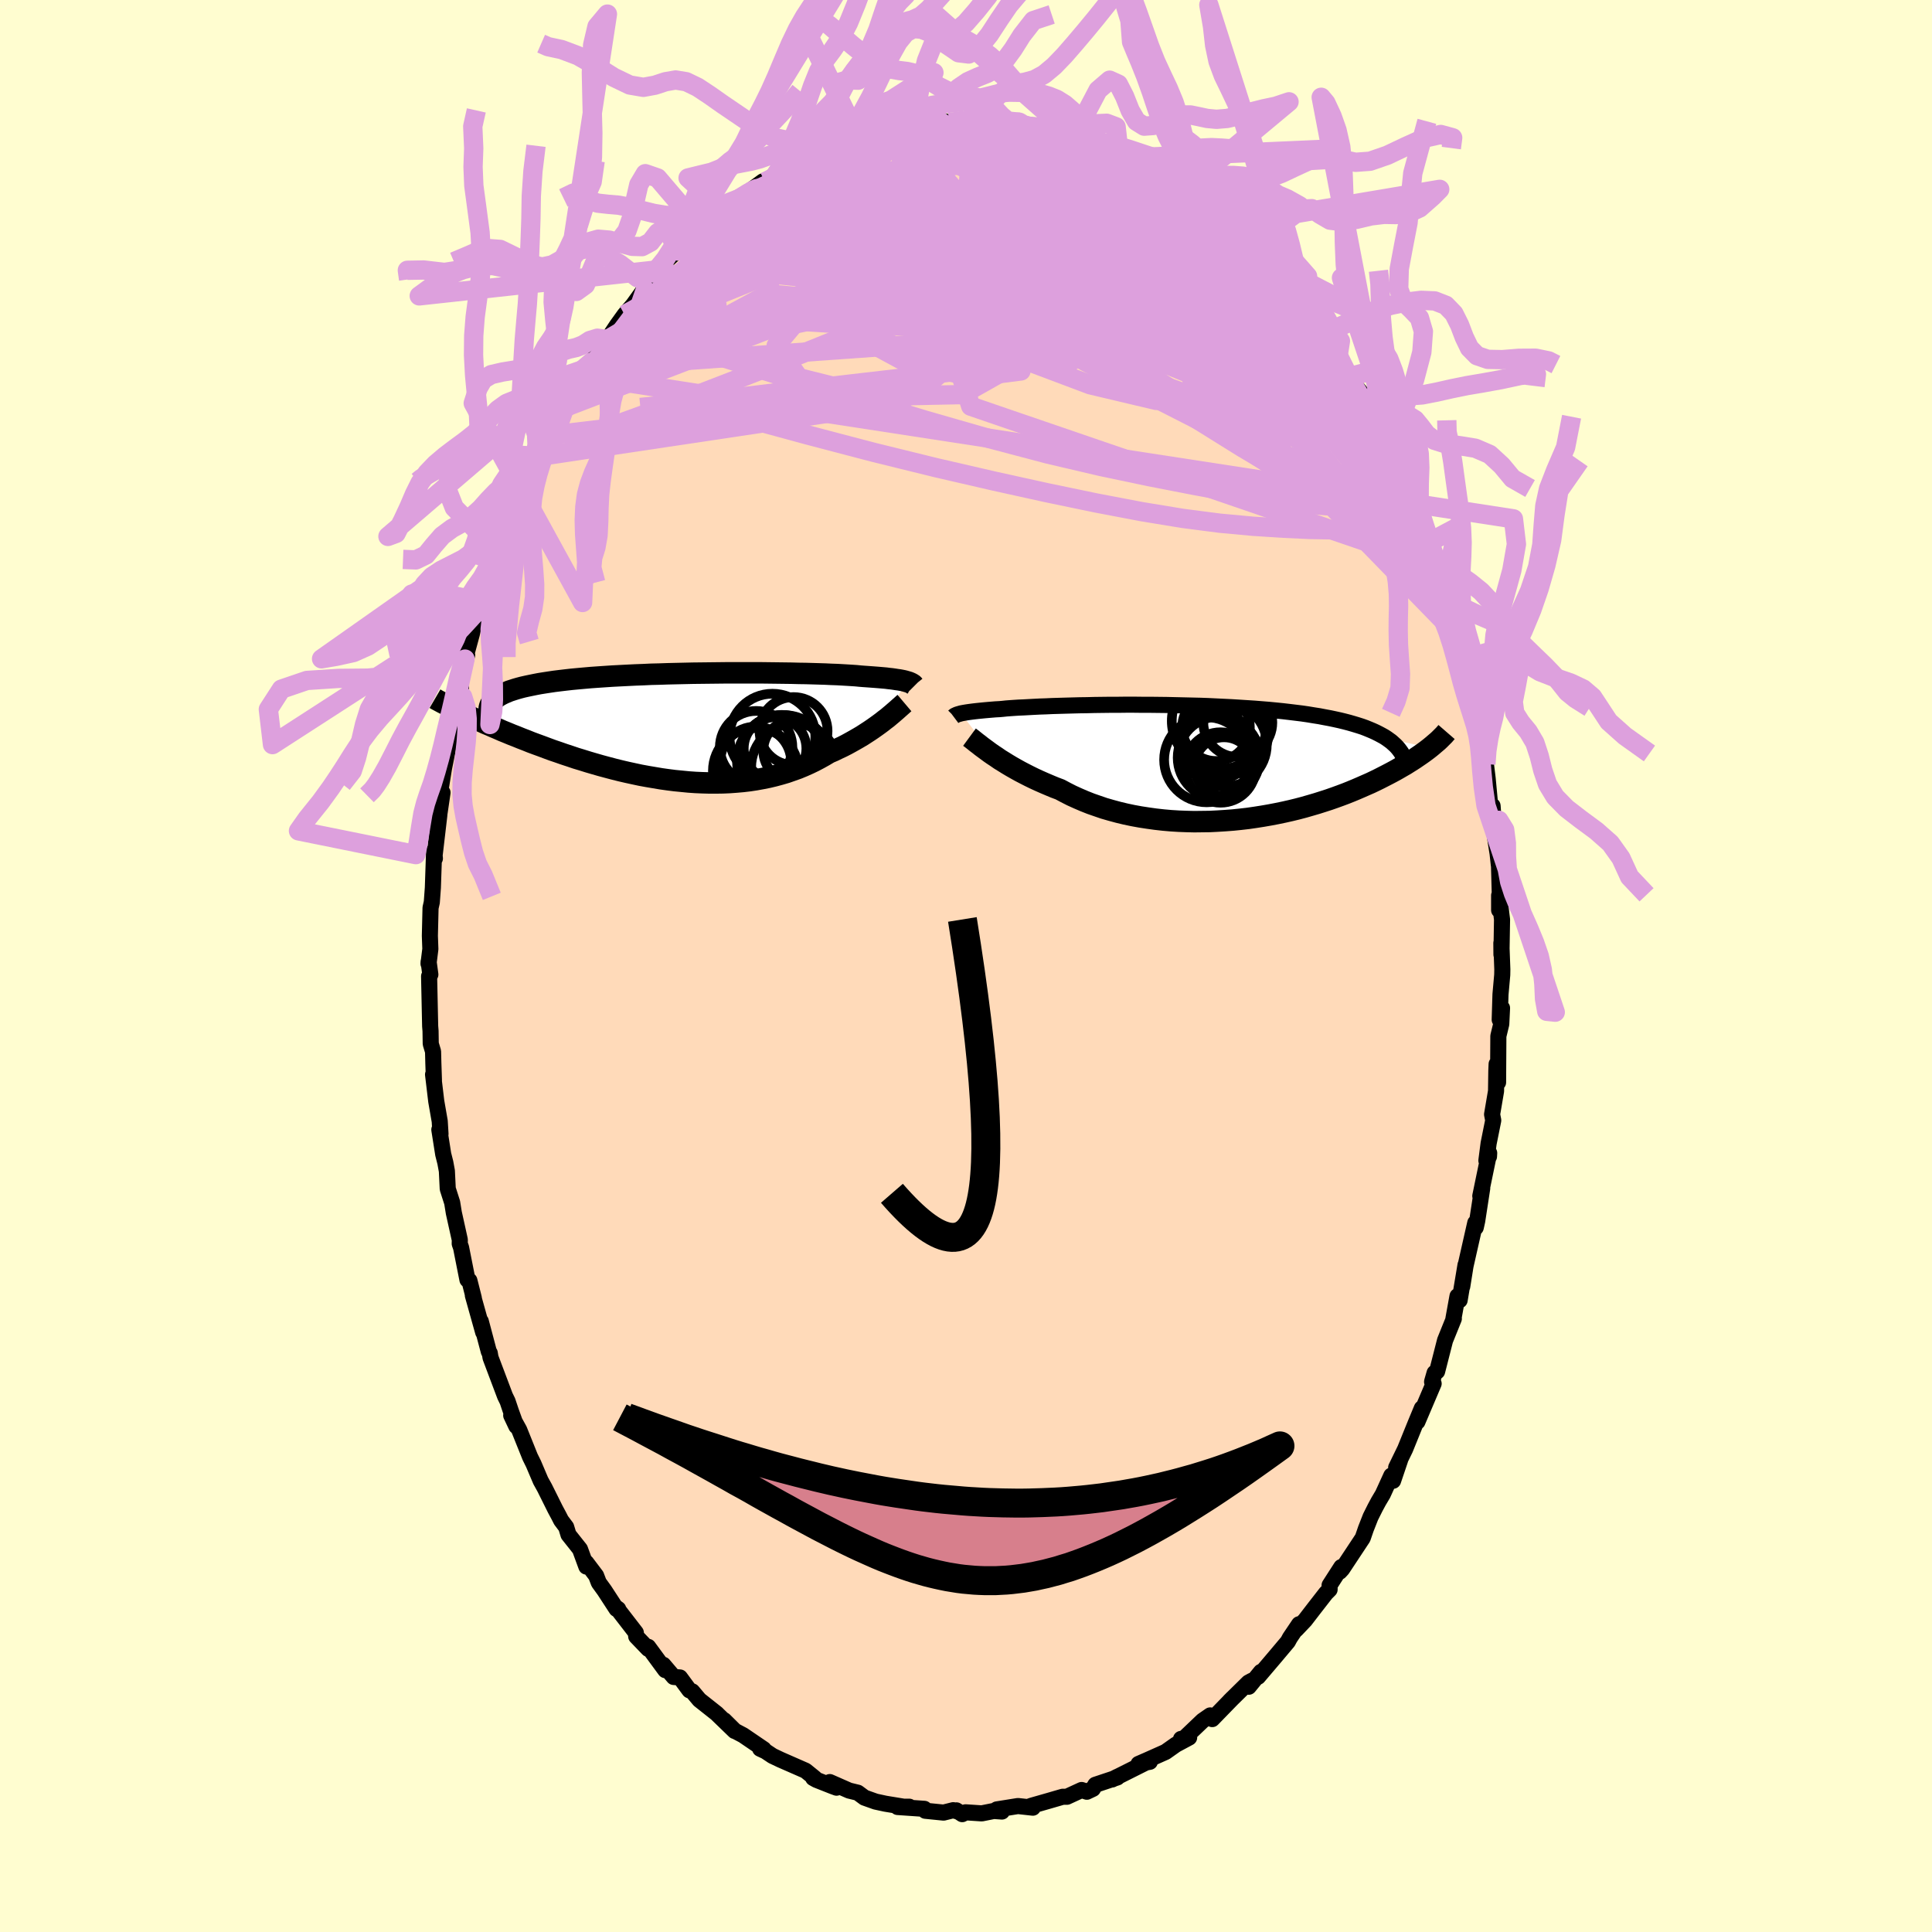 <svg xmlns="http://www.w3.org/2000/svg" width="500" height="500" viewBox="-100 -100 200 200"><defs><clipPath id="c"><path d="m23.03-4.7-.17-.05-.17-.04-.2-.04-.22-.04-.23-.03-.25-.04-.28-.04-.29-.03-.31-.04-.34-.03-.35-.03-.37-.03-.4-.03-.41-.03-.43-.03-.38-.03-.4-.04-.45-.03-.48-.03-.51-.03-.55-.03-.58-.02-.62-.03-.65-.02-.67-.02-.71-.02-.73-.01-.75-.02-.78-.01-.79-.01-.82-.01-.83-.01H4.47l-.88.01-.89.01-.88.01-.88.01-.88.02-.88.02-.87.02-.86.03-.84.02-.84.04-.82.03-.81.04-.79.04-.77.04-.75.05-.74.05-.71.05-.68.06-.67.06-.64.06-.62.07-.59.07-.57.07-.54.08-.52.08-.5.08-.47.09-.44.09-.43.09-.4.09-.38.1-.35.1-.34.11-.31.1-.28.12-.27.11-.24.12-.23.12-.2.13-.18.13-.15.13-.14.14-.12.13-2.96 1.17.35.17.37.17.38.17.38.18.4.18.41.19.43.18.43.19.45.19.45.2.47.19.48.2.49.19.49.2.52.2.52.21.54.2.55.2.56.21.57.21.59.2.6.21.61.2.62.21.63.19.64.2.65.19.66.19.67.18.68.18.68.17.69.16.69.15.7.15.71.13.71.12.71.12.71.1.71.09.72.07.71.07.72.05.71.03.71.02h.7l.7-.01.69-.03.69-.05.68-.06.68-.08.66-.1.66-.12.65-.13.63-.15.63-.17.61-.18.6-.21.59-.21.58-.24.56-.25.54-.26.53-.28.52-.29.5-.3.47-.2.45-.22.45-.21.43-.22.42-.23.41-.23.4-.23.39-.23.37-.24.37-.24.34-.23.34-.24.32-.23.31-.23.29-.23"/></clipPath><clipPath id="b"><path d="m-24.7-5.04.15-.03.16-.03.18-.03.19-.03.21-.03.23-.03.24-.03.26-.03.29-.03.3-.03.31-.03.34-.03.36-.03.37-.03.39-.02.34-.03.37-.04.4-.03.43-.03.47-.03.49-.02.54-.03.56-.03.59-.03.62-.02.64-.03.68-.02.69-.02.73-.02.74-.02.76-.01.78-.02.79-.01.81-.01h.83l.83-.01h.84l.85.01h.85l.86.01.86.01.85.02.86.02.85.02.85.02.84.03.83.04.82.04.81.04.8.05.78.05.77.05.75.06.74.06.72.07.7.07.68.08.66.08.65.08.62.09.6.1.58.09.57.11.54.1.52.11.5.11.49.12.46.12.45.13.43.13.41.13.39.14.37.15.36.15.33.15.32.16.3.16.29.16.26.17 4.46.97-.23.18-.24.18-.26.19-.27.19-.28.19-.29.2-.31.2-.32.2-.33.21-.35.2-.36.21-.37.21-.39.21-.4.21-.41.21-.43.22-.45.22-.46.22-.48.21-.5.22-.51.22-.53.22-.55.22-.56.21-.58.21-.6.21-.62.2-.63.2-.65.19-.66.19-.68.18-.7.17-.71.16-.72.15-.73.14-.75.13-.76.12-.76.11-.78.09-.78.08-.79.06-.8.05-.8.04-.8.01-.81.01-.81-.02-.8-.03-.8-.05-.8-.07-.8-.09-.79-.11-.78-.12-.77-.14-.76-.16-.75-.18-.74-.2-.73-.21-.7-.24-.69-.24-.68-.27-.65-.28-.64-.29-.61-.31-.6-.32-.56-.21-.55-.23-.54-.23-.52-.23-.52-.24-.49-.24-.49-.25-.46-.24-.45-.25-.44-.25-.42-.25-.4-.25-.39-.24-.36-.25-.35-.23"/></clipPath><filter id="a"><feTurbulence baseFrequency=".05" numOctaves="3" result="noise" type="noise"/><feDisplacementMap in="SourceGraphic" in2="noise" scale="2"/></filter></defs><rect width="100%" height="100%" x="-100" y="-100" fill="#FFFDD0"/><path fill="#FFDAB9" stroke="#000" stroke-linejoin="round" stroke-width="1.667" d="m55.52.35-.01.57-.18 2.02-.08 2.62.24-1.21-.08 1.66-.3 1.24-.03 4.8-.15-1.9-.03.71-.03 2.09-.41 2.41.12.62-.48 2.39-.23 1.77.27-.42.02-.36-.92 4.45.2-.81-.52 3.39-.15.68-.05-.48-1.01 4.46-.34 2.13.34-2.23-.61 3.65-.22-.42-.42 2.32.04.01-.91 2.25-.82 3.21-.26.15-.25.87-.01.06.16.18-1.68 3.95.46-1.4-.68 1.64-1.05 2.59-.93 1.91.41-.79-.73 2.16-.18-.54-.88 1.93-.44.74-.35.65-.48.96-.48 1.22-.33.96-2.13 3.22-.25.27.16-.48-1.21 1.88v.45l-.38.38-1.19 1.53-.97 1.26-.93.98.31-.56-.95 1.41-.21.39-1.38 1.64-1.7 2 .29-.51-1.26 1.54.32-.62-.35.19-1.94 1.91.31-.31-2.12 2.18-.21-.38-.78.54-1.94 1.85-.3.04.84-.14-1.38.74-1.06.75-1.95.87-.85.37 1.17-.22h-.25l-3.65 1.83.54-.28V84l-2.28.76-.25.42-.63.3-.54-.18-1.52.7h-.44l-1.48.43-1.75.5-.22.08.36.12-1.54-.17-2.19.35.53.22-.84-.06-1.25.25-1.67-.11-.35.19-.6-.39v.08l-.33-.1-1 .25-1.89-.19-.1-.2-2.77-.19 1.21-.03h-.58l-1.89-.31-1.02-.22-1.15-.41-.69-.51-.9-.22-2-.88.7.58-.41-.15-1.67-.66-.34-.19.16.01-.95-.77-2.6-1.14-.82-.39-.72-.48-.56-.26.37.05-2.13-1.45-.85-.45-1.11-1.1 1.08 1.11-1.85-1.79.02.01-1.82-1.44-.74-.88-.29-.11-.98-1.33-.65-.05-1.07-1.26.2.55-1.77-2.41v.21l-1.24-1.29-.04-.39-1.97-2.55.15.11-.18-.01-1.25-1.92-.58-.8-.28-.73-1.02-1.35.01.41-.66-1.8-1.19-1.5-.24-.79-.52-.69-.24-.47-.37-.69-1.1-2.21-.41-.74-.74-1.74-.36-.73-1.12-2.79-.83-1.5.53 1.12-.55-1.52-.36-1.07-.26-.53-1.5-3.98-.08-.47-.1-.16-.83-3.13.25 1.14-1.07-3.82.1.28-.46-1.82-.2-.08-.66-3.33-.14-.4.01-.4-.17-.77-.45-2.03-.17-1.05-.46-1.44-.09-1.84-.16-.87-.22-.87-.4-2.54.12.44-.08-1.31-.36-2.07-.33-2.77.09.59-.06-1.78-.03-1.19-.24-.8-.02-1.32-.04-.5-.11-5.17.13-.18-.18-1.32-.01.2.19-1.52-.05-1.36.07-2.9.13-.58.11-1.5.13-3.83.08.8-.06-.06.51-4.35.09-.99-.05.63.3-2.05-.34.54.49-3.04.42-2.1.21-1.22.4-1.5v-.76l.21-.76.52-1.98-.32.35.96-3.78-.22.43.7-2.58.42-1.91.33-.15.24-.88-.04.43 1.08-3.33-.16-.26.95-2.28-.13-.58.04-.01.75-1.88 1.15-2.62.22-.14.45-1.48-.24.42 1.07-2.42.92-1.32.52-.94-.37-.18.73-1.04 1.65-2.77-.35.02.51-.55 1.82-2.92.8-1.36-1.05 1.38.67-.84 1.45-2.03-.15.15.77-1.01.97-1.46.8-1.11 1.05-1.22-.26.32 1.27-1.76.7-.67-.15.01 1.22-1.37.18-.61 2.08-1.9-.54.61 1.34-1.5 1.17-.87.34-.02 1.31-1.3 1.07-.65.59-.84-.81.5 1.37-.78 2.38-1.75-.57.7 2-1.56v.05l.1.09.26-.04 2.61-1.56.67-.55.74.08.63-.52 1.18-.54h-.07l1.22-.38.34-.02 2.5-1.13-.09.4 1.62-.72-.59.11 1.36.1 1.56-.22.04-.32h.59l1.79-.12.22-.12.08-.08 1.12.25 2.14-.45-.56.38 1.88-.1 1.15.25 1.77-.06-1.44-.08 2.3.03-.22.27 2.52.27.26-.07.46.62.58-.26 2.38 1.02-.37-.35 1.15.62-.36-.45 2.77.96.39.35.79.47-.25-.25 1.12.5 2.1 1.43-.55-.31.75.58 1.57.41.91.59.3.46.13.07 1.07.98.75.2 1.71 1.31-.15-.07 1.64 1.32.27.39.95.89.85.76 1.02 1.13h-.01l1.51 1.59.81.73-.53-.69 1.51 2.22.73.83 1.09.76.88 1.48.15.25.5.88 1.53 2.02-.34-.42.61.84.04-.17 1.01 2.22 1.38 1.65-.81-.8 1.54 2.45.64 1.37-.02-.56 1.35 2.73-.03-.01.47 1.23.42.51.5 1.33.3.08.79 2.34.41.57.05.64 1.49 3.53.06.3.77 2.24.19.76-.05.28.33.03.62 2.65.55 1.13.66 2.57.34 1.4.24.71.02 1 .59 1.47.29 1.14.35 2.95.17.88.03-.55.22 1.2.17 1.55.24 1.3.18 1.47.24 2.57.28 2.33-.01-2.05.21 2.98.31 1.96.13 1.19.01-.2.1 3.64-.08 1.23v-1.53l.3 2.5-.06 3.63-.01-1.2.1 2.73-.01.57" filter="url(#a)"/><path fill="#fff" d="m-24.7-5.04.15-.03.16-.03.18-.03.19-.03.21-.03.23-.03.24-.03.26-.03.29-.03.3-.03.31-.03.34-.03.36-.03.37-.03.39-.02.34-.03.37-.04.4-.03.43-.03.47-.03.49-.02.54-.03.56-.03.59-.03.62-.02.64-.03.68-.02.69-.02.73-.02.74-.02.76-.01.78-.02.79-.01.81-.01h.83l.83-.01h.84l.85.01h.85l.86.01.86.01.85.02.86.02.85.02.85.02.84.03.83.04.82.04.81.04.8.05.78.05.77.05.75.06.74.06.72.07.7.07.68.08.66.08.65.08.62.09.6.1.58.09.57.11.54.1.52.11.5.11.49.12.46.12.45.13.43.13.41.13.39.14.37.15.36.15.33.15.32.16.3.16.29.16.26.17 4.46.97-.23.18-.24.18-.26.19-.27.19-.28.19-.29.2-.31.2-.32.2-.33.21-.35.2-.36.21-.37.21-.39.21-.4.21-.41.21-.43.22-.45.22-.46.22-.48.21-.5.22-.51.22-.53.22-.55.22-.56.21-.58.21-.6.21-.62.2-.63.2-.65.19-.66.19-.68.18-.7.17-.71.16-.72.15-.73.14-.75.13-.76.12-.76.11-.78.09-.78.08-.79.06-.8.05-.8.04-.8.01-.81.01-.81-.02-.8-.03-.8-.05-.8-.07-.8-.09-.79-.11-.78-.12-.77-.14-.76-.16-.75-.18-.74-.2-.73-.21-.7-.24-.69-.24-.68-.27-.65-.28-.64-.29-.61-.31-.6-.32-.56-.21-.55-.23-.54-.23-.52-.23-.52-.24-.49-.24-.49-.25-.46-.24-.45-.25-.44-.25-.42-.25-.4-.25-.39-.24-.36-.25-.35-.23" filter="url(#a)" transform="translate(24.18 -21.11)"/><path fill="#fff" d="m23.03-4.7-.17-.05-.17-.04-.2-.04-.22-.04-.23-.03-.25-.04-.28-.04-.29-.03-.31-.04-.34-.03-.35-.03-.37-.03-.4-.03-.41-.03-.43-.03-.38-.03-.4-.04-.45-.03-.48-.03-.51-.03-.55-.03-.58-.02-.62-.03-.65-.02-.67-.02-.71-.02-.73-.01-.75-.02-.78-.01-.79-.01-.82-.01-.83-.01H4.47l-.88.01-.89.01-.88.01-.88.01-.88.02-.88.02-.87.02-.86.03-.84.02-.84.04-.82.03-.81.04-.79.04-.77.04-.75.05-.74.05-.71.05-.68.06-.67.06-.64.06-.62.07-.59.07-.57.07-.54.08-.52.08-.5.08-.47.09-.44.09-.43.09-.4.09-.38.1-.35.1-.34.11-.31.1-.28.12-.27.11-.24.12-.23.12-.2.13-.18.13-.15.13-.14.14-.12.13-2.96 1.17.35.17.37.17.38.17.38.18.4.18.41.19.43.18.43.19.45.19.45.2.47.19.48.2.49.19.49.2.52.2.52.21.54.2.55.2.56.21.57.21.59.2.6.21.61.2.62.21.63.19.64.2.65.19.66.19.67.18.68.18.68.17.69.16.69.15.7.15.71.13.71.12.71.12.71.1.71.09.72.07.71.07.72.05.71.03.71.02h.7l.7-.01.69-.03.69-.05.68-.06.68-.08.66-.1.66-.12.65-.13.63-.15.63-.17.61-.18.6-.21.59-.21.58-.24.56-.25.54-.26.53-.28.52-.29.5-.3.47-.2.45-.22.45-.21.43-.22.42-.23.41-.23.4-.23.39-.23.37-.24.37-.24.34-.23.34-.24.32-.23.31-.23.29-.23" filter="url(#a)" transform="translate(-29.2 -24.75)"/><g fill="none" stroke="#000" transform="translate(24.18 -21.11)"><path stroke-linejoin="round" stroke-width="1.667" d="m-25.47-4.71.04-.03.04-.04.05-.03.06-.03.07-.03.08-.04.09-.03.1-.03.11-.03.13-.04.15-.03.16-.03.18-.03.19-.03.21-.03.23-.03.24-.03.26-.03.29-.03.3-.03.31-.03.34-.03.36-.03.37-.03.39-.02.34-.03.37-.04.4-.03.43-.03.47-.03.49-.02.54-.03.56-.03.59-.03.62-.02.64-.03.68-.02.69-.02.73-.02.74-.02.76-.01.78-.02.79-.01.81-.01h.83l.83-.01h.84l.85.01h.85l.86.01.86.01.85.02.86.02.85.02.85.02.84.03.83.04.82.04.81.04.8.05.78.05.77.05.75.06.74.06.72.07.7.07.68.08.66.08.65.08.62.09.6.1.58.09.57.11.54.1.52.11.5.11.49.12.46.12.45.13.43.13.41.13.39.14.37.15.36.15.33.15.32.16.3.16.29.16.26.17.25.18.23.17.21.19.2.18.18.19.16.19.15.2.14.2.11.21.11.2" filter="url(#a)"/><path stroke-linejoin="round" stroke-width="2.222" d="m-23.82-2.58.15.11.18.14.19.15.21.17.24.18.25.2.27.2.3.22.31.23.33.23.35.23.36.25.39.24.4.25.42.25.44.25.45.25.46.24.49.25.49.24.52.24.52.23.54.23.55.23.56.21.6.32.61.31.64.29.65.28.68.27.69.24.7.24.73.21.74.2.75.18.76.16.77.14.78.12.79.11.8.09.8.07.8.05.8.03.81.02.81-.01.8-.01.8-.04.8-.05.79-.06.78-.08.78-.09.76-.11.76-.12.75-.13.73-.14.72-.15.71-.16.7-.17.68-.18.66-.19.65-.19.63-.2.62-.2.6-.21.58-.21.56-.21.55-.22.53-.22.51-.22.5-.22.48-.21.46-.22.45-.22.43-.22.41-.21.4-.21.39-.21.37-.21.36-.21.35-.2.33-.21.32-.2.31-.2.29-.2.28-.19.27-.19.26-.19.24-.18.23-.18.22-.18.21-.18.2-.17.19-.16.18-.17.16-.16.16-.16.15-.15.13-.15.13-.15" filter="url(#a)"/><circle cx=".734" cy="-.24" r="4.404" clip-path="url(#b)" filter="url(#a)"/><circle cx="2.169" cy=".56" r="3.646" clip-path="url(#b)" filter="url(#a)"/><circle cx="2.099" cy="-4.255" r="4.976" clip-path="url(#b)" filter="url(#a)"/><circle cx="3.959" cy="-4.095" r="3.572" clip-path="url(#b)" filter="url(#a)"/><circle cx="2.524" cy=".48" r="3.046" clip-path="url(#b)" filter="url(#a)"/><circle cx="1.989" cy="-.455" r="4.254" clip-path="url(#b)" filter="url(#a)"/><circle cx="1.704" cy="-3.61" r="3.5" clip-path="url(#b)" filter="url(#a)"/><circle cx="1.704" cy="-1.695" r="3.602" clip-path="url(#b)" filter="url(#a)"/><circle cx="2.709" cy="-3.04" r="4.414" clip-path="url(#b)" filter="url(#a)"/><circle cx="2.594" cy="-1.815" r="4.364" clip-path="url(#b)" filter="url(#a)"/></g><g fill="none" stroke="#000" transform="translate(-29.2 -24.75)"><path stroke-linejoin="round" stroke-width="2.222" d="m23.86-4.25-.04-.04-.04-.05-.05-.05-.06-.05-.08-.04-.08-.05-.1-.04-.11-.05-.13-.04-.14-.04-.17-.05-.17-.04-.2-.04-.22-.04-.23-.03-.25-.04-.28-.04-.29-.03-.31-.04-.34-.03-.35-.03-.37-.03-.4-.03-.41-.03-.43-.03-.38-.03-.4-.04-.45-.03-.48-.03-.51-.03-.55-.03-.58-.02-.62-.03-.65-.02-.67-.02-.71-.02-.73-.01-.75-.02-.78-.01-.79-.01-.82-.01-.83-.01H4.47l-.88.01-.89.01-.88.01-.88.01-.88.02-.88.02-.87.02-.86.03-.84.02-.84.04-.82.03-.81.04-.79.04-.77.04-.75.05-.74.05-.71.05-.68.06-.67.06-.64.06-.62.07-.59.07-.57.07-.54.08-.52.08-.5.08-.47.09-.44.09-.43.09-.4.09-.38.1-.35.1-.34.11-.31.1-.28.12-.27.11-.24.12-.23.12-.2.13-.18.13-.15.13-.14.14-.12.13-.09.15-.08.14-.06.15-.04.15-.02.16v.16l.02.16.03.16.05.17.07.17" filter="url(#a)"/><path stroke-linejoin="round" stroke-width="2.222" d="m22.83-2.47-.13.11-.14.13-.17.15-.18.16-.19.17-.22.19-.23.2-.24.2-.26.22-.28.21-.29.23-.31.23-.32.23-.34.24-.34.23-.37.24-.37.24-.39.23-.4.23-.41.23-.42.23-.43.22-.45.21-.45.22-.47.2-.5.3-.52.29-.53.28-.54.26-.56.25-.58.24-.59.21-.6.21-.61.18-.63.17-.63.15-.65.13-.66.12-.66.1-.68.08-.68.06-.69.05-.69.03-.7.01h-.7l-.71-.02-.71-.03-.72-.05-.71-.07-.72-.07-.71-.09-.71-.1-.71-.12-.71-.12-.71-.13-.7-.15-.69-.15-.69-.16-.68-.17-.68-.18-.67-.18-.66-.19-.65-.19-.64-.2-.63-.19-.62-.21-.61-.2-.6-.21-.59-.2-.57-.21-.56-.21-.55-.2-.54-.2-.52-.21-.52-.2-.49-.2-.49-.19-.48-.2-.47-.19-.45-.2-.45-.19-.43-.19-.43-.18-.41-.19-.4-.18-.38-.18-.38-.17-.37-.17-.35-.17-.34-.17-.33-.16-.32-.16-.31-.15-.3-.16-.29-.15-.28-.14-.26-.14-.26-.14-.24-.14" filter="url(#a)"/><circle cx="11.423" cy="2.46" r="3.21" clip-path="url(#c)" filter="url(#a)"/><circle cx="7.423" cy="4.545" r="4.422" clip-path="url(#c)" filter="url(#a)"/><circle cx="7.473" cy="2.1" r="3.754" clip-path="url(#c)" filter="url(#a)"/><circle cx="11.348" cy=".43" r="3.52" clip-path="url(#c)" filter="url(#a)"/><circle cx="7.428" cy="3.645" r="3.676" clip-path="url(#c)" filter="url(#a)"/><circle cx="9.433" cy="2.23" r="3.242" clip-path="url(#c)" filter="url(#a)"/><circle cx="11.483" cy="4.185" r="4.522" clip-path="url(#c)" filter="url(#a)"/><circle cx="10.123" cy="3.1" r="4.342" clip-path="url(#c)" filter="url(#a)"/><circle cx="9.163" cy="1.005" r="4.442" clip-path="url(#c)" filter="url(#a)"/><circle cx="10.313" cy="3.59" r="4.814" clip-path="url(#c)" filter="url(#a)"/></g><g fill="none" stroke="plum" stroke-linejoin="round" stroke-width="2"><path d="m29.04-74.64.69.79.52.62.39.53.22.46.06.39-.1.34-.29.27-.52.15-.81-.01-1.13-.19-1.47-.39-1.81-.6-2.16-.81-2.5-1.01-2.82-1.19-3.16-1.35-3.52-1.53L6.7-79.9l-4.4-1.97-5-2.25m8-2.96 1.71.2 1.02.23.89.27.93.3.92.3.89.28.85.28.79.26.72.25.62.24.49.21.34.17.18.13.01.08-.16.01-.36-.06-.58-.16-.83-.26-1.1-.37-1.39-.48-1.71-.58-2.05-.7" filter="url(#a)"/><path d="m.42-87.77.25.24 1.02.13 1.12.1 1.04.09.95.1.91.11.9.14.84.15.74.16.59.14.43.11.23.07v.02l-.24-.04-.49-.08-.73-.11-.96-.14-1.25-.19-1.71-.27m-11.95.12.03.09.56.04.55.03.38.06.18.15-.05.27-.27.4-.52.53-.75.7-1.02.85-1.32 1.04-1.66 1.23-2.04 1.41-2.46 1.6-2.9 1.79-3.34 1.98-3.77 2.2-4.18 2.4m25.54-17.1 1.32-.04 1.07.13 1.27.28 1.57.41 1.81.51 1.98.59 2.06.65 2.11.7 2.1.73 2.08.75 2.05.78 2.01.77 1.95.75 1.84.7 1.66.63 1.49.53 1.25.38m21.39 29.35.36.73.46 1.2.48 1.3.39 1.1.22.71.05.3-.1-.08-.25-.41-.38-.73-.57-1.11-.81-1.62-1.1-2.3-1.39-3.05-1.66-3.72m-5.73-10.26.25.45.34.65.19.51-.05.29-.26.13-.47.03-.67-.05-.9-.19-1.17-.37-1.48-.58-1.81-.83-2.18-1.1-2.59-1.39-3.01-1.69-3.45-2-3.86-2.31-4.24-2.61-4.59-2.9-5.04-3.19" filter="url(#a)"/><path d="m-9.42-86.6.32.08.53-.1.56-.08.56-.05.5-.01.37.02.23.08.06.14-.11.21-.29.3-.49.41-.71.51-.95.63-1.22.73-1.52.85-1.88.97-2.3 1.12-2.75 1.28-3.19 1.48-3.69 1.75M1.74-87.49l1.21.25 1.17.37 1.27.56 1.55.8 1.81 1 2.01 1.17 2.13 1.32 2.21 1.42 2.26 1.5 2.29 1.55 2.3 1.56 2.29 1.56 2.27 1.55 2.26 1.57 2.25 1.62L33.21-68l2.02 1.6m9.76 15.33.3.64.12.98-.13.99-.38.96-.67.89-1 .7-1.37.46-1.74.24-2.09.06-2.43-.04-2.76-.13-3.11-.2-3.46-.32-3.86-.5-4.25-.7-4.67-.89-5.1-1.06-5.53-1.22-5.98-1.38-6.42-1.58-6.86-1.8-7.3-1.99-7.82-2.04m73.8 2.14.79 1.72.23.81-.04.47-.26.27-.45.13h-.69l-.93-.13-1.21-.29-1.5-.48-1.83-.73-2.18-1.03-2.54-1.4-2.93-1.78-3.31-2.17-3.7-2.5-4.09-2.79-4.51-3.1-4.93-3.47-5.37-3.91-5.79-4.38" filter="url(#a)"/><path d="m-5.56-86.93.42-.16h1.02l1.34.09 1.48.16 1.63.22 1.78.27 1.9.31 1.95.34 1.91.34 1.79.33 1.62.29 1.38.22 1.09.12.92.11" filter="url(#a)"/><path d="m-23.97-79.19.07-.01 1.02-.55 1.29-.66 1.3-.61 1.26-.53 1.26-.49 1.32-.48 1.39-.5 1.45-.52 1.47-.52 1.42-.5 1.34-.46 1.24-.42 1.16-.37 1.05-.33.93-.31.77-.27.57-.24.34-.19.12-.14-.01-.08v-.03m41.75 24.21.82 1.65.34.85-.07.4-.4.08-.75-.24-1.14-.6-1.59-1.02-2.07-1.46-2.59-1.94-3.13-2.4-3.69-2.89-4.31-3.38L15.05-78 9.7-82.39m36.84 34.95.75 2.22-.14.96-.82.18-1.45-.46-2.05-1.01-2.61-1.43-3.21-1.79-3.85-2.19-4.57-2.71-5.36-3.34-6.14-4.05-6.91-4.77-7.65-5.46-8.45-6.07" filter="url(#a)"/><path d="m46.08-48.65.33.68.38 1.05.35 1.07.19.78-.02.32-.26-.15-.48-.61-.68-1-.91-1.36-1.17-1.78-1.46-2.3-1.77-2.92-2.12-3.62-2.5-4.35-2.89-5.1m-61.52-7.57 1.03-.64 1.14-.6 1.3-.63 1.4-.59 1.5-.54 1.64-.51 1.82-.5 1.95-.5 2.04-.47 2.1-.44 2.13-.4 2.17-.37 2.21-.37 2.25-.37 2.24-.37 2.19-.36 2.11-.35 2.01-.32 1.93-.29 1.87-.27 1.74-.26 1.36-.38m12.09 5.8 1.08.88.59.62.39.58.19.56-.02.52-.26.47-.51.41-.79.33-1.09.25-1.39.19-1.72.14-2.05.08-2.4.03-2.76-.05-3.13-.16-3.52-.3-3.96-.43-4.43-.53-4.98-.6-5.55-.68-5.9-.84" filter="url(#a)"/><path d="m23.02-79.44.88.45.84.58.67.55.53.5.37.42.2.31-.02.18-.26.03-.54-.17-.87-.38-1.21-.6-1.56-.82-1.92-1.05-2.32-1.3-2.82-1.62-3.31-2" filter="url(#a)"/><path d="m21.82-80.49.35.28.54.45.5.44.3.39.03.31-.27.22-.61.1-.97-.03-1.35-.17-1.75-.34-2.17-.53-2.61-.72-3.08-.94-3.6-1.13-4.09-1.32-4.63-1.5m-7.83-1.62.33.08.59-.12.64-.11.68-.1.64-.08.55-.07.42-.03.27.01.1.07-.07.13-.23.2-.44.28-.69.36-1 .47-1.37.57-1.74.64-2.07.69-2.34.7-2.72.87" filter="url(#a)"/><path d="m16.74-83.65 1.24.86.67.43.65.35.63.35.54.33.41.31.29.28.18.24.07.21-.08.15-.27.08h-.5l-.74-.11-1.02-.22-1.29-.34-1.58-.47-1.89-.61-2.27-.79-2.69-.97L6-84.73l-3.46-1.31m46.32 44.67.12.53.12.45.17.61.19.72.11.67-.02.4-.19.03-.37-.4-.56-.82-.74-1.23-.94-1.68-1.16-2.21-1.42-2.8-1.7-3.46-2.01-4.12-2.38-4.78-2.82-5.58" filter="url(#a)"/><path d="m46.08-48.65.17.58-.12.77-.49.62-.98.17-1.56-.39-2.13-.98-2.7-1.5-3.25-1.92-3.81-2.3-4.42-2.68-5.1-3.15-5.83-3.72-6.57-4.39-7.23-5.07-7.89-5.7" filter="url(#a)"/><path d="m-19.24-81.98 2.07-.97 1.77-.23 1.9.21 2.18.5 2.49.74 2.84.94 3.2 1.14 3.52 1.32 3.8 1.49 4.01 1.65 4.16 1.79 4.27 1.92 4.38 2 4.49 2.05 4.58 2.12 4.68 2.24M15.62-84.15l1.25.73 1.16.82 1.05.81 1.1.85 1.15.92 1.18 1.01 1.21 1.09 1.22 1.15 1.27 1.21 1.29 1.25 1.3 1.27 1.27 1.25 1.22 1.2 1.12 1.13 1.02 1.04.91.91.79.77.65.61.53.48.41.38.32.32.14.13" filter="url(#a)"/><path d="m40.12-60.12 1.12 1.84.65 1.12.44.81.29.64.16.49.03.33-.11.17-.24.02-.37-.11-.52-.25-.67-.41-.85-.59-1.05-.83-1.27-1.13-1.53-1.48-1.81-1.86-2.09-2.26-2.36-2.63-2.61-2.96-2.85-3.28-3.04-3.6-3.25-4.03m-1.45-3.53 1.31.92.86.6.96.61 1.06.68 1.05.71 1.01.73.94.71.9.68.82.61.7.51.51.35.25.16-.03-.07-.34-.33-.64-.57" filter="url(#a)"/><path d="m20.61-81.54.73.58.67.66.84.82 1.05.98 1.2 1.13 1.28 1.22 1.3 1.29 1.29 1.33 1.26 1.32 1.19 1.29 1.12 1.22 1.03 1.12.92.99.79.83.65.66.51.51.41.43.32.35.11.11m1.22 1.68.22.46.2.84-.11.66-.49.4-.87.18-1.27-.06-1.71-.31-2.18-.57-2.67-.84-3.18-1.12-3.67-1.41-4.18-1.67-4.7-1.94-5.28-2.19-5.94-2.42-6.71-2.63-7.51-2.84" filter="url(#a)"/><path d="m30.05-73.51.99 1.15.27.73-.11.7-.38.81-.66.87-1.03.86-1.44.84-1.88.81-2.34.76-2.82.73-3.28.71-3.75.71-4.2.72-4.64.73-5.09.73-5.56.7-6.07.7-6.67.78-7.3.88-7.8.77M4.66-87.3H4.4l.79.16 1.11.26 1.18.32 1.18.36 1.15.38 1.13.39 1.09.39 1.04.37.98.35.92.33.84.31.73.28.6.25.44.19.27.12.09.05-.11-.06-.3-.18-.48-.28-.62-.35-.77-.44m-17.38-3.22 1.33-.19.86.03.82.09.71.09.54.11.36.14.21.2.08.26-.08.31-.25.37-.46.43-.69.47-.95.53-1.21.59-1.48.64-1.75.71-2.02.77-2.34.86-2.7.94-3.1 1.04-3.49 1.14-3.86 1.24-4.12 1.22m-.32-2.37.78-.59.48-.45.51-.42.63-.44.64-.4.54-.31.37-.16h.2l.04.14-.09.28-.21.41-.4.58-.62.77-.9 1-1.2 1.27-1.53 1.56-1.85 1.85-2.15 2.14-2.44 2.39-2.8 2.68" filter="url(#a)"/><path d="m15.62-84.15 1.09.68.67.68.26.6-.04.6-.3.66-.6.74-.93.84-1.24.94-1.56 1.06-1.87 1.18-2.2 1.28-2.56 1.38-2.94 1.46L.04-70.5l-3.79 1.66-4.26 1.8-4.76 1.96-5.26 2.12-5.78 2.27-6.29 2.43-6.73 2.45" filter="url(#a)"/><path d="m44.49-52.4.29.95v.79l-.32.78-.65.72-1 .66-1.37.52-1.81.31-2.27.03-2.74-.24-3.21-.47-3.66-.64-4.12-.76-4.57-.89-5.05-1.06L8.46-53 2.4-54.6l-6.58-1.89-7.12-2.16-7.65-2.39-8.24-2.57m1.56-14.09.89-.61.8-.5 1.04-.53 1.37-.62 1.6-.67 1.69-.66 1.71-.62 1.71-.59 1.73-.57 1.75-.59 1.77-.6 1.74-.59 1.65-.55 1.52-.48 1.34-.41 1.11-.36.83-.33.67-.34m28.9 11.92.84.84.86.95.9 1.03.93 1.08.93 1.14.95 1.17.94 1.2.93 1.19.86 1.1.74.96.59.76.43.55.24.29.08.05-.08-.14-.19-.29-.39-.53m-58.78-17.17.22.04.8-.4.92-.41 1.07-.43 1.25-.51 1.39-.56 1.4-.58 1.33-.54 1.22-.48 1.08-.42.98-.37.86-.32.75-.28.57-.21.33-.13-.02-.03-.5.04" filter="url(#a)"/><path d="m-15.22-84.01.76-.46.86-.38.96-.32 1.1-.32 1.2-.33 1.22-.32 1.15-.28 1.02-.24.87-.2.72-.15.59-.12.42-.09.24-.07.01-.02-.25.03-.52.11-.82.19m32.93 10.69.92.89.94.99.94 1.05.96 1.1.97 1.13.95 1.14.93 1.14.9 1.12.85 1.06.76.94.63.78.47.57.3.37.14.16-.03-.05-.25-.37-.59-.83" filter="url(#a)"/><path d="m32.37-71.19.11.19.7.92.81.98.74.91.62.79.49.67.36.54.22.38.08.23-.05.07-.2-.07-.34-.22-.51-.38-.69-.58-.92-.82-1.16-1.1-1.41-1.37-1.67-1.68-1.89-1.97-2.08-2.27-2.28-2.58m21.69 27.48.41.67.47 1.09.46 1.14.43 1.14.37 1.05.26.83.11.48-.05.11-.22-.25-.37-.58-.51-.88-.68-1.21-.88-1.63-1.09-2.11-1.3-2.61-1.48-3.11-1.76-3.68M.42-87.77l.23.23.95.11 1.03.07.86.04.67.04.54.05.4.07.19.07-.12.07-.48.04-.87.01L2.55-87 .9-87.08l-1.93-.14m26.51 9.29.36.34.75.69.81.76.79.76.73.72.63.64.52.52.36.39.19.23v.07l-.2-.1-.42-.31-.71-.54-1.02-.83-1.36-1.15-1.64-1.44-1.8-1.71" filter="url(#a)"/><path d="m1.74-87.49 1.1.14.79.03.68.04.7.08.73.11.69.15.58.16.45.16.29.17.14.15-.04.14-.21.12-.4.12-.62.12-.86.1-1.13.09-1.41.06-1.68.03-1.98.02-2.32.01-2.76.03-3.26.06M42.3-56.3l.13.2-.1.55-.58.27-1.08-.07-1.58-.39-2.1-.66-2.65-.93-3.2-1.2-3.79-1.51-4.39-1.83-5.05-2.21-5.76-2.64-6.6-3.1-7.52-3.56-8.5-3.96m56.96 29.26.41 1.32.61 1.67.53 1.45.37 1.08.23.73.13.43.05.23-.03.06-.14-.18-.27-.51-.47-.97-.67-1.54-.89-2.17-1.15-2.82-1.41-3.45" filter="url(#a)"/><path d="m46.49-48.08.39 1.29.51 1.51.36 1.19.17.81-.01.48-.14.25-.25.12-.36.02-.5-.14-.66-.34-.84-.63-1.04-.94-1.25-1.29-1.46-1.62-1.7-1.97-1.93-2.35-2.18-2.76-2.43-3.19-2.68-3.6-2.9-3.98-3.13-4.33-3.42-4.74-3.96-5.29" filter="url(#a)"/><path d="m.42-87.77.32.33 1.22.39 1.47.52 1.53.65 1.6.79 1.73.95 1.88 1.09 2.01 1.23 2.09 1.34 2.14 1.43 2.17 1.49 2.18 1.51 2.16 1.52 2.13 1.51 2.09 1.47 2.04 1.43 1.96 1.36 1.82 1.26 1.69 1.17 1.64 1.2m-41.85-21.8.26-.19.53-.07.52.01.38.09.27.18.15.27.02.37-.15.48-.37.6-.63.71-.93.84-1.23.98-1.53 1.12-1.83 1.28-2.13 1.43-2.48 1.61-2.87 1.8-3.27 2.02-3.72 2.27-4.14 2.46-4.49 2.51" filter="url(#a)"/><path d="m32.37-71.19.07.15.58.8.6.82.44.66.23.49.01.3-.24.12-.48-.1-.73-.31-.99-.52-1.24-.69-1.51-.88-1.79-1.08-2.1-1.33-2.46-1.61-2.83-1.93-3.27-2.26-3.78-2.6-4.36-2.95" filter="url(#a)"/><path d="M19.04-81.95 2.85-73.71l2.78 2.41 1.86 1.07.88 1.57.04 1.16-1.18-.04-2.5-1.22-3.6-1.85-4.25-1.71-4.1-.93-2.78.18-.37 1.3 2.62 2.28 5.42 3.01 7.31 3.35 7.87 2.96 6.84 1.62 4.06-.46-.51-2.35-6.43-2.84-12.68-1.69-17.17-.59-15.86-1.01-8.83 3.5" filter="url(#a)"/><path d="m-2.92-87.49-5.35 8.02 1.99 10.1 3.42 3.1 1.78-2.53.1-3.86-1.63-2.16-3.14.53-3.42 2.6-1.78 3.41 1.2 3.01 4.08 1.88 5.44.55 4.99-.52 3.55-.99 2.47-.63 2.6.62 3.93 2.49 5.66 4.18 6.34 4.39 4.03 1.45-2.04-5.09-6.59-10.66 11.49 1.26" filter="url(#a)"/><path d="m-41.93-57.67 25.85-12.34 14.66-3.31 5.9-.12 3.42 2.06 2.19 2.73.99 2.38.91 1.69 2.24.7 3.52-.83 2.98-2.6.24-3.7-3.22-3.06-6.16-.4-10.26 2.89-19.19 4.69-24.07 9.22" filter="url(#a)"/><path d="m-5.52-87.25 1.62 2.65.81 3.89-.38 2.94-2.05 2.58-4.85 3.18-5.98 3.84-3.3 3.95 2.35 3.32 7.74 1.93 9.13-.18 4.92-2.77L2-67.05l-7.62-6.26-6.62-5.62-2.31-3.72 2.29-2.8" filter="url(#a)"/><path d="M34.08-68.83 4.41-64.4l3.77 1.67 2.76.1.08-.81 1.2.05 3.52 1.4 4.75 1.94 4.69 1.66 4.05 1.25 3.2 1.03 1.78.59-.49-.43-3.25-1.83-5.34-2.71-5.87-2.41-5.3-1.43-6.5-1.48-15.22-2.73-31.42 6.58" filter="url(#a)"/><path d="m-39.18-61.96 46.84-3.31 15.54-2.61 6.04 1.74.25 1.95-4.83-.76-7.93-3.34-8.13-4.36-5.88-4.12-2.55-3.31.21-2.38 1.31-1.37.85-.31.44.87 3.04 2.43 11.37 5.28L38.5-63.02" filter="url(#a)"/><path d="m-1.72-87.32 6.87 1.06 4.7 3.06 6.28 5.68 5.67 5.96 2.29 3.92-1.41 1.14-3.71-1.17-4.53-2.56-4.55-3.02-4.27-2.62-3.61-1.46-2.2.22.28 1.88 3.54 2.81 6.45 2.79 7.65 2.9 7.73 5.09 9.49 7.62 3.28-9.42" filter="url(#a)"/><path d="m3.22-87.38-24.1 15.76 1.39 3.36 9.23-1.24 7.52-1.99 5.38-1.33 5.45.07 6.25 1.47 5.78 2.06 3.31 1.41-.39-.22-3.79-2.17-5.42-3.64-4.9-4.01-3.22-3.14-2.02-1.43-1.6.43-.04 1.51 3.13.02-8.32-6.91" filter="url(#a)"/><path d="m-37.11-64.85 30.73-12.41 15.32-1.73 4.45 1.63.04 2.46.76 2.53 2.79 2.33 3.15 1.84 1.24.92-1.81-.22-4.32-.99-5.14-.79-4.15.38-2.13 1.73-.03 2.05 1.72.63 3.31-1.96 4.67-4.06 4.63-4.3 2.52-2.71 9.41 4.01" filter="url(#a)"/><path d="m11.5-85.5-4.72.46-1.82 3.06-1.15 4.33-.46 4.22-.4 2.84-.67 1.22-.27.49 1.36 1 3.68 2.24 5.33 3.09L17.35-60l2.14.44-2.28-2.49-6.41-4.81-8.35-5.46-7.02-4.24-2.48-1.72 4.45 1.76 12.63 6.3 18.98 9.48 9.49-2.28" filter="url(#a)"/><path d="M16.74-83.65 29.43-61.5l-1.04 1.45-3.41-2.57-4.86-3.29-5.51-2.62-5.17-1.63-3.73-.67-1.63.15-.11.39-.29-.39L1.7-72.6l-3.5-3.22-3.01-3.42-.12-2.53 3.68-1.31 6.1-.61 3.77-.85-8.76-2.85" filter="url(#a)"/><path d="m-8.48-86.81-3.24 3.71 7.39 1.51 5.89 3.01 1.82 3.47.32 2.96 1.42 1.97 2.59.56 2.18-1.05.61-2.14-.84-2.03-1.55-.74-1.79.7-2.01.91-1.84-.89-.28-3.49 2.86-4.1 6.79-.44 15.4 6.6" filter="url(#a)"/><path d="m21.52-80.95-28.64 1.99-4.69 1.11 8.65 1.42 12.14 2.84 9.33 3.25 4.14 2.52-.47 1.69-2.74 1.54-2.47 1.84-.83 1.78.51.74.44-1.15-.78-3.01-1.98-4.08-2.29-4.12-2.08-3.39-2.72-2-4.94.74-5.86 5.97L.49-57.95l48.37 16.58" filter="url(#a)"/><path d="M37.89-63.86 8.12-77.45l-14.03-1.86-1.26 1.83 6.49 2.51 8.29 2.19 6.76 1.76 4.58 1.6 2.59 1.54.36 1.09-2.25-.07-4.58-1.7-5.77-3.21-5.5-3.89-4.26-3.4-2.79-2.02-1.59-.49-1.53.73-4.73 2.34-12.19 5.47-13.82 8.18" filter="url(#a)"/><path d="m31.56-71.92-15.98-1.4-7.39 4.25-6.49.09-3.71-1.94-.9-1.33.78-.02 1.5.79 1.96.97 2.48.86 2.88.68 2.66.47 1.39.16-.88-.24-3.39-.57-4.98-.65-4.72-.37-2.5.13.7.64 3.09.95 3.02 1.05.3 1.32-2.62 2.66-5.61 5.08-37.26 5.58" filter="url(#a)"/><path d="m-24.56-78.35 27.38-1.43 2.49-.94-4.42 1.38-3.79 3.3-1.9 3.21-.98 1.48-.63-.49.12-1.67 1.59-1.76 3.45-1.03 5.01.01 5.75.75 5.27.7 3.53-.18 1.22-1.32-.3-1.8.22-.97 2.46.83 4.39 2.4 1.89.48" filter="url(#a)"/><path d="m.42-87.77-2.16 2.67 6.41 2.27L8.68-81l.45 1.32-3.22 1.11-6.58 1.31-8.36 1.64-7.55 1.63-4.33 1.07.19.18 4.54-.39 7.37-.09 7.73 1.06 5.18 2.19.03 2.16-6.11.52-9.71-1.48-8.78-.8-20.95 11.35" filter="url(#a)"/><path d="m35.17-68.07-10.36-2.04-2.05 1.54-4.6-3.18-5.03-4.28-4.53-3.21-4.12-1.56-3.14.23-.96 1.97 1.97 3.33 4.39 3.88 4.99 3.34 3.36 1.9.4.14-2.27-1.19-3.47-1.78-2.96-1.83-1.03-1.79 2.6-1.34 7.85.96 12.48 7.18 20.17 24.43" filter="url(#a)"/><path d="M51.5-32.55 37.74-56.3 25.72-66.54l-11.01-5.78-8.56-3.42-4.84-1.77-.08-.1 4.58 1.8 7.18 3.53 6.46 4.36 2.87 3.78-1.03 1.93-1.84-.14 1.93-.68 7.82 1.98L39.92-54l5.37 3.01" filter="url(#a)"/><path d="m48.09-43.61-7.4-6.66-13.37-4.58-12.22-6.22-7.91-5.17-5.12-3.13-3.98-1.86-2.96-1.5L-6.36-74l-.12-.46.65.78 1.37 1.6 3.06 1.31 5.84-.08 8.39-1.84 8.5-2.75 10.23 3.52" filter="url(#a)"/><path d="m-43.23-54.92 38.41-4.55 7.24-6.33 4.76-4.92 2.63-3.69-.23-2.5-1.98-.81-2.63.83-3.13 1.55-4.03 1-5.08-.16-5.54-.86-4.69-.41-2.12.9 2.49 2.05 8.21 2.23 7.67.85-26.03-6.64" filter="url(#a)"/><path d="m-35.34-67.42 8.84-4.93 12.17 1.34 12.87 3.07 7.13 3.61.02 2.73-5.09.64-7.03-1.65-5.8-3.14-2.24-3.33 2.15-2.45 5.59-1.08 6.66-.14 4.86-.46 1.62-1.69 1.5-.62 11.21 8.64 32.04 32.93" filter="url(#a)"/><path d="m5.3-87.08-3.4 1.3-2.03.72 2.55.49 3.6.72 2.39 1 1.33 1.42 1.35 2 1.69 2.49 1.11 2.5-.85 1.89-3.36.84-4.89-.25-4.13-.94-1.11-1.09 2.79-.74 5.5-.07 5.95.99 5.2 2.92 5.77 5.99 8.19 8.22 6.68 2.85-7.26-17.36m-8.22-37.74-.61 1.06-1.29.29-1.18.16-1.18.89-1.26 1.57-1.34 1.84-1.34 1.81-1.27 1.65-1.2 1.5-1.13 1.37-1.1 1.3-1.07 1.23-1.06 1.1-1.03.86-1 .54-.95.26-.9.16-.85.33-.85.69-.93.94-1.02.86-.94.56-.23.19" filter="url(#a)"/><path d="m12.69-73.19-1.45-.65-.66-.78-.53-.85-.54-1.22-.58-1.48-.62-1.46-.66-1.2-.72-.87-.77-.58-.78-.36-.78-.27-.75-.24-.77-.28-.83-.43-.89-.6-.94-.68-.96-.65-1.09-.78-1.21-1-16.76 5.54.31-.06.8-.41 1.02-.54.99-.52.89-.44.79-.38.75-.33.74-.31.78-.3.83-.3.87-.29.87-.28.83-.24.78-.19.75-.15.77-.11.76-.13.64-.15.5-.09h-.59l.79-.5.83-.61.73-.47.73-.54.8-.74.89-.8.96-.65 1-.45 1-.4.96-.54.88-.83.83-1.13.9-1.43 1.19-1.53 1.9-.63" filter="url(#a)"/><path d="m-5.56-86.93.25-1.22.56-2.75.66-2.82.69-1.73.77-.34.88.58.98.67 1.05.13 1.07-.68 1.07-1.33L3.45-98l.99-1.45.98-1.16 1.03-1.04 1.11-1.24 1.18-1.57 1.15-1.62L11-107.2l1.34-.6 2.34-1.38m-21.8 22.47-.68 1.26-.52.63-.64.65-.81.46-.9.22-.89.11-.82.15-.75.28-.69.45-.69.61-.71.76-.75.89-.75.97-.69.99-.58.94-.47.82-.45.68-.5.44-.19-.28" filter="url(#a)"/><path d="m-7.12-86.71 1.07.07.74.2.73.05.73-.03.74-.04.76.02.82.12.86.28.89.48.89.68.87.81.83.86.78.82.76.73.76.65.77.59.77.53.77.5.75.52.75.61.74.65.68.55.75.12-19.57-9.87 1.39 2.34 1.12 2.24.86.84.73-.12.68-.43.68-.13.7.42.76.85.81.95.85.78.86.51.84.32.78.34.69.63.61 1.07.62 1.39.73 1.33.81 1.24.46 2.39-14.39-17.07-.96 2.17-.98.36-1.03.02-.92.13-.79.34-.69.5-.65.61-.65.76-.66.97-.66 1.27-.62 1.54-.56 1.59-.48 1.3-.45.82-.47.51-.4.76.14.99-10.05-9.3 1.43-.35 1-.24.73-.29.71-.29.85-.22.94-.18.93-.18.86-.23.78-.28.76-.27.81-.24.89-.2.94-.16.94-.14.89-.16.82-.2.73-.22.72-.24.8-.2 1.07-.2 1.75-.53" filter="url(#a)"/><path d="m-12.26-85.45.84-.35 1.04-.48.9-.45.76-.41.73-.37.73-.33.76-.3.77-.28.76-.27.76-.23.76-.18.78-.12.81-.09.88-.09.93-.13.99-.19 1.02-.23.98-.25.83-.2.68-.06 1.26.02m-19.19 5.37.93-.95.94-1.13.92-1.31.81-1.49.73-1.49.7-1.47.7-1.44.73-1.3.77-.95.8-.44.82.06.85.33.87.32.9.02.96-.43 1.03-.89 1.09-1.25 1.14-1.43 1.13-1.6 1-1.9.89-2.24 1.57-1.59m-34.97 42.26 1.02-1.36.45-1.32.41-1.43.52-1.29.61-1.07.65-.87.64-.76.62-.71.61-.73.64-.77.65-.81.65-.82.63-.79.63-.69.64-.54.71-.4.8-.34.86-.49.83-.82.71-1.14.62-1.19.55-.83.24-.52" filter="url(#a)"/><path d="m7.16-113.35-1.68 2.1-.93 2.46-1.06 2.03-1.18 1.65-1.2 1.3-1.15 1-1.07.87-.97.91-.9 1-.86.97-.83.72-.85.39-.85.22-.82.37-.78.8-.73 1.29-.73 1.55-.79 1.34-.94.68-1.07-.03-.97.28-.41 2.62.2 3.76m-30.57-10.41.71.31 1.4.3 1.7.64 1.86 1.07 1.84 1.16 1.66.8 1.41.24 1.2-.22 1.09-.36 1.05-.18 1.1.18 1.18.57 1.27.84 1.32.93 1.31.89 1.21.82 1.08.75.92.62.85.38.99.2 1.42.62 1.45.83" filter="url(#a)"/><path d="m-5.74-101.54-.5 1.03-.68.69-.79 1-.76 1.3-.71 1.38-.73 1.26-.79 1.12-.85 1.07-.83 1.18-.73 1.43-.59 1.69-.49 1.75-.51 1.45-.6.87-.66.23" filter="url(#a)"/><path d="m54.52-14.53.64-.55.6.97.18 1.39.01 1.41.09 1.33.24 1.27.39 1.2.49 1.19.56 1.22.58 1.31.56 1.36.48 1.39.32 1.42.16 1.5.07 1.53.23 1.28.88.09-6.48-19.31-.69-2.07-.28-1.93-.16-1.66-.11-1.41-.12-1.2-.17-1.06-.24-1-.32-1.03-.35-1.1-.37-1.18-.35-1.22-.33-1.26-.34-1.27-.37-1.31-.43-1.33-.5-1.31-.55-1.23-.55-1.06-.5-.89-.44-.77-.39-.82-.38-.96-.39-.62-62.82-41.32.44-1.54.43-1.78.56-1.14.65-.68.71-.72.74-.99.79-1.17.83-1.16.83-1.15.8-1.34.73-1.73.69-2.06.71-2.01.78-1.54.85-.99.88-.8.84-.99.65-.94.25-.76" filter="url(#a)"/><path d="m-16.63-83.54.64-.42.67-.34.67-.37.66-.45.68-.55.73-.65.79-.7.84-.72.84-.66.81-.55.76-.41.76-.26.78-.21.78-.3.76-.52.84-.79 1.3-1.04-16.28 10.45.33.05.83-.18 1.12.07 1.15.39 1.04.49.91.36.79.14.74-.02.75-.12.8-.13.85-.09.87.05.83.26.77.58.75 1.05.94 1.62 1.28 1.68" filter="url(#a)"/><path d="m-3.91-117.39-.69 3.14-.97 2.73-.92 2.19-.88 1.67-.86 1.33-.83 1.28-.78 1.52-.76 1.87-.76 2.06-.8 1.96-.83 1.6-.82 1.21-.77 1.03-.69 1.18-.61 1.51-.61 1.79-.68 1.88-.77 1.82-.8 1.75-.62 1.43-.24.41m-3.81 2.56-.75.29-.4.16-.54.31-.76.36-.93.29-1.01.19-1.06.14-1.09.07-1.14-.05-1.22-.2-1.26-.31-1.24-.32-1.16-.22-1.07-.09-1.08-.12-1.22-.38-1.31-.66-1.03.5" filter="url(#a)"/><path d="m-4.98-78.59-.51-.65-.8-.33-.76-.11-.72-.04h-.75l-.81.01-.84-.01-.86-.05-.84-.14-.84-.22-.83-.27-.86-.23-.88-.14-.91-.04h-1.82l-.84-.04-.79-.02-.77.08-.81.24-.92.41-.99.52-.83.48-.01-.05-.59.84.33-.34.51-.01.83-.13.95-.28.88-.37.76-.42.65-.47.64-.47.7-.42.82-.36.91-.24.94-.13.88-.05h2.16l.83-.04" filter="url(#a)"/><path d="m-53.01-72.91 1.54-.65 1.67-.74 1.58.12 1.58.77 1.49.76 1.28.29 1.06-.23.96-.54.97-.57 1.04-.44 1.11-.25 1.09-.16 1.02-.22.86-.46.66-.87.47-1.34.36-1.71.4-1.74.67-1.13 1.27.44 2.2 2.58 2.45 2.62-2.51 2.37.83-2.13.48-2.23.59-1.56.78-.82.82-.46.79-.43.73-.61.7-.89.66-1.14.63-1.27.61-1.27.6-1.2.62-1.19.65-1.32.68-1.52.71-1.69.73-1.71.74-1.54.73-1.29.71-1.08.73-1.04.8-1.21 1.1-1.46 2.04-1.13-18.46 30.19-1.26-2.44-.86.54-.75.97-.87.47-1.03-.03-1.16-.32-1.2-.32-1.15-.1-1.03.29-.88.67-.77.94-.73.98-.81.79-.96.4-1.19-.06-1.4-.42-1.55-.53-1.61-.33-1.56.05-1.49.37-1.49.58-1.5 1-1.56 1.14 25.09-2.74 1.16.6 1.17.1.7-.9.59-1.19.66-1.04.75-.77.8-.55.8-.38.8-.22.82-.08.87.08.95.25 1 .46 1.01.71.98.89.93.97.91.84.92.48.98.02.94-.15.77.23" filter="url(#a)"/><path d="m-32.58-70.75-.69.97-.45 1.31-.26 1.52-.28 1.55-.37 1.43-.46 1.26-.48 1.11-.44 1.02-.37 1-.28 1.05-.2 1.16-.16 1.3-.15 1.41-.18 1.47-.21 1.47-.2 1.44-.16 1.43-.07 1.44-.03 1.45-.07 1.38-.22 1.25-.33 1.05-.1 1.03.41 1.55m5.75-31.05.07-.76.65-.76.74-.91.69-1.08.62-1.25.59-1.34.61-1.29.67-1.16.69-1 .7-.87.68-.78.7-.71.75-.64.8-.58.84-.57.78-.64.68-.7.59-.74.6-.73.79-.84 1.1-1.19 1.05-1.29m-40.51 19.5-.13-.94 1.68-.03 2.16.25 1.75-.27 1.27-.79 1.1-.81 1.22-.28 1.51.48 1.77 1.11 1.89 1.3 1.75.99 1.39.24.94-.68.57-1.35.55-1.31.92-.4 1.53.91 1.84 1.42 1.41.49" filter="url(#a)"/><path d="m-34.29-68.64.68 4.21-1.01.75-1.02.44-.72.72-.42 1.03-.17 1.29.01 1.46.03 1.53-.07 1.46-.24 1.34-.39 1.2-.48 1.1-.48 1.07-.41 1.09-.31 1.16-.17 1.26-.06 1.39.04 1.47.11 1.49.1 1.36-.05 1.09-.28 1.03-.09 2.07-11.32-20.63.5-1.55.53-.91.83-.5 1.17-.27 1.36-.22 1.34-.32 1.21-.48 1.08-.56.98-.48.88-.3.8-.18.71-.28.68-.44.78-.24 1.05.14" filter="url(#a)"/><path d="m53.82-20.9.1-1.38.2-1.28.23-1.09.28-1.1.23-1.25.07-1.38-.09-1.43-.15-1.43-.07-1.45.14-1.57.4-1.85.63-2.23.71-2.6.48-2.73-.31-2.62-96.52-14.83.93-.79.75-.98.71-.82.73-.77.74-.84.69-.9.66-.88.63-.8.64-.69.67-.61.69-.55.71-.56.74-.59.76-.64.77-.67.79-.65.82-.6.85-.56.89-.55.91-.59.91-.59.81-.41" filter="url(#a)"/><path d="m-39.85-61.12 1.34-.08.92-.66.67-.84.7-.75.8-.64.82-.61.74-.69.63-.78.55-.81.54-.76.57-.66.64-.6.69-.63.75-.63.8-.49.82-.21.98-.41-12.96 10.25.17-.56-.6.7-.73 1.18-.7 1.22-.65 1.17-.6 1.1-.57 1.07-.55 1.02-.55.99-.57.97-.59.96-.59.94-.58.94-.59.99-.6 1.04-.61 1.07-.59 1.04-.51.97-.42.96-.35 1.03-.22.73" filter="url(#a)"/><path d="m-39.85-61.12.15-.6-.89.31-1.29.43-1.34.38-1.24.41-1.03.6-.76.86-.55 1.09-.44 1.2-.49 1.16-.67.98-.89.72-1.11.47-1.28.38-1.36.46-1.35.63-1.18.69-.84.5-.34.28" filter="url(#a)"/><path d="m-48.69-39.83.12-.76.26-1.06.27-1.04.34-1.08.42-1.14.48-1.15.49-1.11.47-1.06.45-1.05.45-1.05.45-1.08.45-1.08.45-1.08.47-1.08.51-1.09.57-1.12.63-1.15.74-1.29.91-1.57.96-1.63-21.04 18.03.84-.31.71-1.39.65-1.4.55-1.29.57-1.15.72-1.02.88-.92 1-.85 1.04-.79 1.01-.74.95-.75.87-.82.8-.86.79-.83.9-.65 1.07-.43 1.23-.28 1.28-.24 1.24-.29 1.34-.4 1.8-1.26-2.33 3.47 1.03-.81.85-1.31.58-.96.47-.68.49-.57.59-.55.7-.52.84-.43.94-.32 1-.21 1-.17.92-.2.8-.34.68-.48.61-.58.61-.61.69-.56.76-.51.8-.42.78-.27 1.01-.25-15.8 10.73-.86 2.42-.68 1.17-.46.95-.37 1.05-.36 1.16-.31 1.22-.24 1.25-.13 1.32-.04 1.45.04 1.56.11 1.61.13 1.57.1 1.45-.01 1.31-.18 1.22-.34 1.23-.3 1.25.27.91" filter="url(#a)"/><path d="m-43.96-53.88-.2.17-.5.78-.64.99-.75.87-.83.68-.87.6-.87.69-.81.84-.81.91-.89.81-1.01.65-1.08.6-1.01.75-.86.99-.81 1-1.05.51-1.33-.05" filter="url(#a)"/><path d="m-43.96-53.88-2.07-5.08 1.23-.79 1.32-.43.85-.99.35-1.58-.05-1.96-.23-2.08-.18-1.94.06-1.65.32-1.38.54-1.21.62-1.21.61-1.31.54-1.42.47-1.51.39-1.58.32-1.71.2-2.02.04-2.5-.08-3.02-.07-3.23.13-2.85.45-1.92 1.08-1.29-6.99 45.78-2.17-.11-.65 1.18-.53.96-.58.86-.49 1.05-.38 1.29-.32 1.36-.38 1.25-.55 1.06-.76.88-.91.76-.96.71-.88.71-.7.78-.52.91-.38 1.11-.35 1.33-.47 1.45-.8 1.49-1.48 2.19M53.58-22.2l.02-1.31.03-.93.13-.95.33-1.31.63-1.73.9-2.04 1.05-2.15 1.02-2.13.88-2.11.76-2.2.7-2.43.6-2.61.34-2.58.4-2.52 2.16-3.1" filter="url(#a)"/><path d="M-47.62-31.98v-1.42l.08-.87.08-.84.09-1.01.11-1.18.15-1.27.14-1.26.14-1.24.13-1.25.2-1.28.29-1.3.35-1.26.27-1.19.13-1.13.03-1.2.4-1.76m0 0 .51-1.31.11-1.31-.08-1.6-.15-1.94-.06-2.03.16-1.83.43-1.47.6-1.14.64-.93.55-.93.41-1.06.28-1.26.23-1.47.27-1.61.31-1.72.34-1.81.34-1.84.36-1.7.48-1.42.6-1.36.31-2.17m-7.47 33.91-1.07.5-1.31.45-1.11.8-.68 1.09-.36 1.23-.28 1.24-.41 1.15-.61 1.01-.73.9-.72.83-.61.83-.55.89-.59.98-.7 1.09-.89 1.16-1.09 1.13-1.28.99-1.02.22" filter="url(#a)"/><path d="m-46.53-47.82-1.1 1.93-.84 1.16-.74.76-.83.63-.97.62-1.09.62-1.14.58-1.1.56-.96.64-.76.82-.65 1.04-.68 1.17-.88 1.18-1.09 1.1-1.23 1.01-1.32.88-1.5.67-1.77.39-1.53.26 19.03-13.4-.43 1.28-.04 1.02.09 1.22.03 1.37-.15 1.31-.32 1.14-.37.99-.27.95-.12 1.06.04 1.27.12 1.46.11 1.55.06 1.56.01 1.45-.08 1.27-.28 1.3.85-18.32.29-2.34.32-1.89.27-1.44.15-1.37.13-1.39.21-1.38.29-1.37.3-1.39.25-1.49.17-1.67.11-1.85.09-1.95.12-1.96.16-1.89.16-1.81.11-1.72.06-1.67.06-1.66.07-1.76.07-2.02.04-2.38.17-2.57.32-2.62" filter="url(#a)"/><path d="m-50.69-88.57-.37 1.65.1 2.28-.07 1.91.08 1.95.31 2.3.34 2.56.14 2.5-.12 2.25-.27 2.03-.26 1.94-.15 1.95-.02 2.02.11 2.07.2 2.11.21 2.08.08 1.89-.28 1.48-.75 1-1.08.75-.94.98-.31 1.47.77 1.96 4.63 4.71" filter="url(#a)"/><path d="m-62.01-17.67.55-.54.4-.53.51-.8.63-1.11.68-1.32.71-1.4.72-1.34.69-1.24.63-1.15.59-1.1.57-1.08.59-1.1.63-1.14.65-1.17.6-1.2.48-1.22.36-1.18.3-1.08.37-.95.55-.88.7-.97.68-1.22 1.08-1.34-.95 2.28-.24.91-.63 1-.79.64-.97.46-1.04.52-.94.78-.76 1.06-.63 1.23-.65 1.25-.81 1.11-1.02.94-1.15.82-1.14.84-.97 1.01-.73 1.28-.5 1.59-.41 1.76-.42 1.69-.45 1.38-1.04 1.33" filter="url(#a)"/><path d="m-49.13-40.19-.86 1.9-1.25.34-2.07-.43-2.32-.39-1.74.27-.72 1.13.13 1.75.43 1.94.14 1.71-.59 1.24-1.51.69-2.42.24-3.08.03-3.24.21-2.64.9-1.35 2.09.43 3.65 21.58-13.94-.14-.06-.42.37-.64.7-.84.91-.99.98-1.04 1-.98 1.01-.88 1.02-.81 1-.81 1.01-.88 1.01-.98 1.07-1.06 1.15-1.05 1.25-.98 1.31-.84 1.29-.74 1.18-.7 1.08-.77 1.14-1.04 1.43-1.42 1.77-.88 1.25 12.15 2.46.23-1.15.27-1.73.23-1.38.27-1.05.32-.97.38-1.07.38-1.25.38-1.37.35-1.39.31-1.33.29-1.2.27-1.12.25-1.08.25-1.12.28-1.23.37-1.25.26-.55-.74 3.35.5.55.35 1.13.11 1.14-.01 1.17-.09 1.26-.15 1.37-.16 1.41-.11 1.38-.01 1.28.11 1.16.2 1.11.26 1.15.29 1.25.33 1.3.4 1.18.59 1.17.9 2.2M62.69-56.86l-.62 3.17-1.04 2.41-.72 1.86-.39 1.78-.16 1.92-.15 2.11-.44 2.32-.83 2.46-1.1 2.44-1.07 2.27-.81 2.04-.49 1.88-.24 1.78-.22 1.67-.56 1.37-.66.43-.03.55-.06-1.46-.09-1.77-.04-1.67-.12-1.45-.28-1.29-.37-1.26-.39-1.36-.33-1.48-.2-1.59-.07-1.6.03-1.57.08-1.5.04-1.46-.06-1.48-.17-1.58-.25-1.71-.25-1.8-.24-1.76-.27-1.63-.32-1.46-.03-1.21" filter="url(#a)"/><path d="m51.74-31.84 3.99-1.13 1.25.87.28 1.51-.31 1.7-.3 1.52.16 1.18.61.96.79.97.68 1.15.45 1.37.37 1.48.49 1.44.8 1.32 1.17 1.19 1.48 1.14 1.6 1.18 1.46 1.29 1.09 1.53.89 1.94 1.76 1.86M51.16-33.95l-.58-2.02-.53-1.61-.45-1.28-.37-.99-.34-.87-.36-.91-.41-1.07-.48-1.23-.52-1.33-.53-1.35-.52-1.28-.51-1.15-.51-1.03-.5-.9-.5-.92M70.75-22l-2.54-1.81-1.67-1.49-.92-1.4-.76-1.15-.97-.83-1.29-.61-1.56-.54-1.62-.63-1.41-.85-1-1.07-.63-1.2-.61-1.13-1.03-.88-1.58-.68-1.72-.82-1.22-1.34-.89-1.87-.47-1.07-.59-1.74-.53-1.61-.5-1.59-.44-1.48-.38-1.37-.29-1.33-.2-1.33-.12-1.36-.11-1.33-.19-1.24-.33-1.12-.49-.98-.61-.9-.65-.92-.62-1.03-.52-1.18-.43-1.32-.36-1.36-.35-1.26-.36-1.06-.4-.86-.46-.83-.58-1.12-.48-1.55 9.16 27.33-.88-2.53-.24-1.8.01-1.71.06-1.64-.06-1.44-.22-1.2-.34-1.02-.42-.95-.45-.95-.49-1.01-.48-1.09-.45-1.22-.38-1.38-.29-1.55-.23-1.71-.16-1.86-.11-1.93-.05-1.72-.15-1.35" filter="url(#a)"/><path d="m64.56-26.75-1.46-.92-.85-.69-.6-.76-.74-.92-.98-1.02-1.09-1.05-1.07-1.04-.96-1.06-.84-1.12-.78-1.18-.86-1.19-1.01-1.08-1.13-.91-1.07-.76-.73-.79-.17-1.07.34-1.53.16-1.5-2.69 1.43m-3.96-9-.65-.58-1.16.03-1.06-.27-.72-.76-.55-.98-.6-.88-.75-.63-.85-.43-.86-.33-.78-.37-.67-.43-.6-.51-.59-.53-.63-.5-.73-.42-.84-.3-.96-.18-1.02-.12-.98-.15-.85-.23-.76-.15-1.01.31-1.78.98m19.4 7.43.1-1.55 1.08-2.94 1.19-3.3.75-2.85.16-2.14-.41-1.4-.81-.85-.85-.82-.49-1.34.06-2.06.46-2.47.45-2.31.19-2.13.3-3 1.46-5.37" filter="url(#a)"/><path d="m44.07-52.91.47-2.03.55-2.25-.07-1.66-.36-1.38-.41-1.37-.48-1.25-.62-1.02-.74-.78-.76-.7-.66-.73-.54-.87-.42-1.04-.34-1.26-.25-1.53-.18-1.85-.09-2.2-.04-2.51-.02-2.67-.09-2.57-.22-2.21-.39-1.73-.52-1.47-.63-1.35-.49-.59 6.86 35.8-.14.68-.23 1.31-.17 1.44-.07 1.41.08 1.34.2 1.31.27 1.34.29 1.38.3 1.41.28 1.4.21 1.33.11 1.28.02 1.23-.03 1.25-.01 1.31.03 1.43.1 1.52.11 1.52-.05 1.47-.41 1.37-.54 1.19" filter="url(#a)"/><path d="m40.93-59.32-.05.13.64.79.9.64 1.09.33 1.16.15 1.03.24.79.49.59.72.59.78.82.63 1.17.37 1.47.19 1.6.26 1.48.64 1.24 1.14 1.13 1.36 1.81 1.03M39.55-60.97l1.75-.45.97.1.68.79.75.81.98.52 1.19.18 1.37-.1 1.49-.29 1.55-.35 1.57-.32 1.66-.28 1.87-.34 2.05-.44 1.62-.13-.15 1.23m-20.4-2.98.26-1.68-.43-.66-.55-.84-.55-.99-.6-.98-.64-1-.67-1.07-.65-1.15-.59-1.2-.53-1.23-.48-1.22-.49-1.19-.56-1.09-.64-1.01-.68-1.05-.69-1.25-.86-1.01 7.55 16.18-.26-.99-.43-.89-.57-1.03-.65-1.13-.67-1.12-.66-1-.63-.9-.59-.9-.54-1.04-.48-1.26-.44-1.45-.46-1.49-.54-1.35-.58-1.1-.42-.71" filter="url(#a)"/><path d="m36.7-65.46-.13-1.28-.27-1.25-.61-1.04-.7-1.11-.59-1.35-.44-1.56-.38-1.59-.4-1.45-.51-1.25-.61-1.1-.65-1.1-.64-1.25-.57-1.51-.51-1.75-.5-1.85-.55-1.79-.63-1.62-.69-1.46-.68-1.4-.55-1.48-.35-1.66-.22-1.94-.38-2.24 10.03 31.42.67 1.02.6.73.81.4 1.09-.12 1.31-.58 1.42-.72 1.45-.61 1.49-.45 1.55-.32 1.54-.19 1.42.06 1.15.45.84.87.59 1.18.48 1.26.54 1.12.78.79 1.11.38 1.49.03 1.75-.14 1.72-.01 1.35.28.75.38" filter="url(#a)"/><path d="m17.12-95.78.57.5.49.97.57 1.62.61 1.74.62 1.54.65 1.29.66 1.06.7.81.71.62.72.54.7.65.68.89.66 1.15.66 1.24.73 1.07.82.72.9.48.77.82.39 2.02.33 2.54 11.23 5.82-.28.06-.49-.12-.66-.25-.79-.35-.88-.37-.92-.39-.94-.44-.93-.58-.85-.76-.74-.88-.69-.84-.7-.61-.82-.34-.9-.19-.84-.29-.82-.6" filter="url(#a)"/><path d="m29.04-74.64 1.01.17 1.46-1.1 1.75-1.67 1.48-1.1 1.06-.06.87.6 1.01.59 1.29.16 1.48-.25 1.48-.35 1.34-.16 1.21.02 1.18-.08 1.3-.6 1.36-1.2.72-.73-22.07 3.72-1.1-.96-.79-.9-.71-1.14-.6-1.36-.48-1.53-.41-1.68-.39-1.79-.43-1.76-.52-1.62-.6-1.44-.64-1.35-.66-1.43-.63-1.59-.61-1.73-.63-1.79-.68-1.83-.72-1.95-.72-2.11-.71-2.23-.72-2.23-.8-2.21-.92-2.21-.93-2.04-.62-2.17 6.02 19.86.17 2.21.4.97.48 1.13.57 1.43.58 1.61.56 1.68.55 1.59.57 1.38.59 1.16.55 1.07.46 1.09.44 1.14.56 1.13.8 1.14 1.23 1.21" filter="url(#a)"/><path d="m23.77-79.24-.97.41-1 .85-.88.72-.77.19-.73-.2-.72-.42-.7-.52-.71-.55-.71-.43-.75-.14-.81.25-.87.61-.92.82-.93.85-.89.72-.84.56-.79.43-.78.38-.78.42-.76.47-.74.43-.84.24-1.44.17 17.51-7.44 1.08.37 1.03.42 1.07.16 1.18-.27 1.26-.53 1.26-.51 1.24-.39 1.28-.38 1.35-.52 1.42-.67 1.41-.65 1.3-.39 1.16.01 1.11.31 1.23.26 1.5-.11 1.79-.62 1.94-.92 1.89-.85 1.69-.38 1.24.34-.14 1.07" filter="url(#a)"/><path d="m20.61-81.54.71.32.64-.09.71-.05.76.26.79.56.8.73.79.78.78.79.77.76.78.72.8.67.81.59.83.52.84.44.82.38.77.38.72.53.76.86.87.99-17.07-11.13.83.82.77 1.17.57 1.26.52.94.61.56.7.39.72.54.65.89.52 1.35.34 1.81.19 2.16.12 2.29.16 2.1.29 1.66.44 1.19.52.99.57 1.05.59 1.1-9.11-22.27.93.42 1.03.17.93-.01.81-.08.79-.04.84.04.92.09 1 .08 1.06.03 1.07-.01 1.04.08.98.27.91.49.85.62.85.56.94.4 1.29.72-15.69-3.52.02-.25.69-.16.97-.32 1.01-.51.98-.56.96-.43.95-.22 1-.05 1.04.05 1.07.08 1.07.11 1.05.2 1.02.31 1 .37 1.04.28 1.14.08 1.21-.11 1.15-.07.87-.05.38-1.09-20.72.91 1.04 1.71.57.94.67.4.78.23.73.33.62.54.57.72.57.82.62.85.68.85.7.87.67.92.62 1.01.58 1.05.59 1.01.67.92L15.87-83.9l-.33-2.97-.98-.37-1.06.05-.92-.15-.8-.49-.76-.68-.78-.68-.81-.51-.86-.35-.88-.25-.89-.25-.88-.3-.86-.43-.86-.59-.87-.76-.92-.91-.97-.94-1.03-.84-1.04-.65-1.03-.48-.9-.45-.65-.65-.33-.97" filter="url(#a)"/><path d="m15.08-84.37.53.28.56.28.72.4.78.46.78.45.75.42.75.42.73.42.68.44.66.45.68.48.74.53.79.57.83.61.82.63.78.67.58.57" filter="url(#a)"/><path d="m14.69-84.72-1.61-1.31-.72-1.26-.62-.74-.74-.27-.84-.06-.88-.11-.87-.28-.86-.46-.86-.65-.84-.79-.82-.91-.83-.95-.85-.92-.92-.82-.99-.73-1.05-.66-1.05-.59-1.02-.48-.9-.37-.63-.5-.34-1.25 14.68 12.98 1.22-2.31 1.32-2.51 1.2-1.03.9.41.65 1.27.58 1.46.65 1.12.8.5.94-.07 1.01-.41 1.01-.44.95-.24h.88l.84.17.88.19.97.09 1.11-.09 1.23-.29 1.28-.39 1.27-.32 1.24-.26 1.38-.46-8.81 7.34-.83-.16-.73-.25-.66-.21-.68-.23-.76-.26-.8-.25-.83-.24-.81-.27-.81-.27-.78-.26-.77-.23-.78-.21-.8-.2-.85-.19-.86-.16-.8-.13-.71-.12-.78-.22-1.47-.54-1.3-.29-1.66-.14-.99-.07-.77-.05-.75.03-.81.2-.9.41-.94.58-.93.65-.88.62-.83.51-.78.39-.73.29-.72.23-.71.17-.73.14-.73.13-.73.19-.67.34-.57.6-.47.87-.19 1.01" filter="url(#a)"/><path d="m5.52-87.35-1.22.16-.66.14-.8.07-.93.11-.98.25-.94.38-.89.49-.83.5-.77.46-.72.35-.72.25-.71.19-.73.23-.72.37-.69.57-.65.71-.56.72-.5.51-.3.01-8-16.47.87-.81.82.08 1.04.76 1.18 1.03 1.19 1.02 1.11.89 1.01.72.92.51.88.3.85.15.83.1.82.19.82.36.82.49.84.52.86.43.9.29.94.16.99.18 1 .38.95.7.8.87.66.56 1.22.12" filter="url(#a)"/><path d="m21.6-79.71-.49-.57-.79-.52-.83-.49-.77-.48-.75-.48-.75-.46-.73-.44-.74-.39-.75-.36-.78-.35-.8-.33-.8-.31-.8-.3-.79-.28-.79-.28-.8-.28-.81-.28-.81-.26-.87-.23-.93-.25-.5-.3-1.21.05-.64.24-.78.41-.92.52-.97.52-.95.43-.89.29-.83.15-.76.1-.7.2-.67.4-.66.61-.64.75-.62.83-.92.92" filter="url(#a)"/><path d="m4.66-87.3-.36.53.55 1.2.78 1.39.83 1.12.81.7.79.43.77.33.76.34.72.4.71.47.69.59.69.7.69.73.67.64.65.49.62.51.65.84.58 1.32.02 1.11L4.66-87.3l-1.51.01-1.26.24-1.07.66-.96.81-.89.63-.82.37-.75.33-.7.46-.68.67-.68.74-.69.67-.7.52-.7.37-.69.33-.69.38-.71.54-.74.78-.76 1.04-.7 1.25-.51 1.32-.13 1.05 2.93-6.3.26-.34.5-.46.58-.47.65-.47.7-.47.7-.53.7-.58.69-.6.68-.52.71-.37.75-.28.82-.28.89-.37.96-.44 1.07-.37 1.25-.22 1.5-.1" filter="url(#a)"/></g><path fill="none" stroke="#000" stroke-linejoin="round" stroke-width="3" d="M-7.67 23.53Q6.92 40.35-.375-4.82" filter="url(#a)"/><path fill="#D77F8C" stroke="#000" stroke-linejoin="round" stroke-width="3" d="m-35.83 46.72.97.51.95.5.93.5.92.49.9.48.89.49.87.47.86.47.84.47.83.46.81.45.8.45.79.44.77.44.77.42.75.42.73.42.73.41.72.4.7.39.7.38.68.38.68.37.67.36.65.35.65.35.64.33.64.33.62.32.62.31.61.3.6.29.6.28.6.27.58.26.59.26.57.24.58.23.57.22.56.21.56.2.56.19.56.18.55.16.56.16.55.14.55.13.55.12.54.11.55.09.55.09.55.07.55.05.55.05.55.03.55.02h1.12l.56-.03.57-.03.56-.05.58-.07.57-.07.59-.1.58-.1.59-.13.6-.13.61-.16.61-.16.61-.19.63-.19.63-.22.64-.23.65-.25.65-.26.67-.28.67-.29.68-.31.7-.33.7-.35.72-.36.72-.38.74-.4.75-.42.76-.43.77-.45.79-.47.79-.49.82-.51.82-.52.84-.54.86-.57.86-.58.89-.6.9-.62.91-.64.93-.66.95-.68.97-.7-.69.31-.68.31-.68.29-.69.29-.68.27-.68.27-.69.26-.68.25-.68.24-.68.23-.69.22-.68.21-.68.21-.69.19-.68.19-.68.18-.69.17-.68.17-.68.15-.69.15-.68.14-.68.13-.69.12-.68.12-.68.1-.69.1-.68.1-.68.08-.69.08-.68.07-.68.06-.69.06-.68.05-.68.04-.69.03-.68.03-.68.02-.69.02-.68.01h-.68l-.69-.01-.68-.01-.68-.02-.69-.02-.68-.03-.68-.04-.69-.04-.68-.05-.68-.06-.69-.06-.68-.06-.68-.07-.69-.08-.68-.08-.68-.09-.69-.1-.68-.1-.68-.1-.69-.11-.68-.11-.68-.12-.69-.13-.68-.13-.68-.13-.69-.14-.68-.14-.68-.15-.69-.15-.68-.16-.68-.16-.68-.17-.69-.17-.68-.17-.68-.18-.69-.18-.68-.18-.68-.19-.69-.2-.68-.19-.68-.2-.69-.21-.68-.2-.68-.21-.69-.22-.68-.22-.68-.22-.69-.22-.68-.22-.68-.23-.69-.23-.68-.24-.68-.24-.69-.24-.68-.24-.68-.24-.69-.25-.68-.25-.68-.25-.69-.25" filter="url(#a)"/></svg>